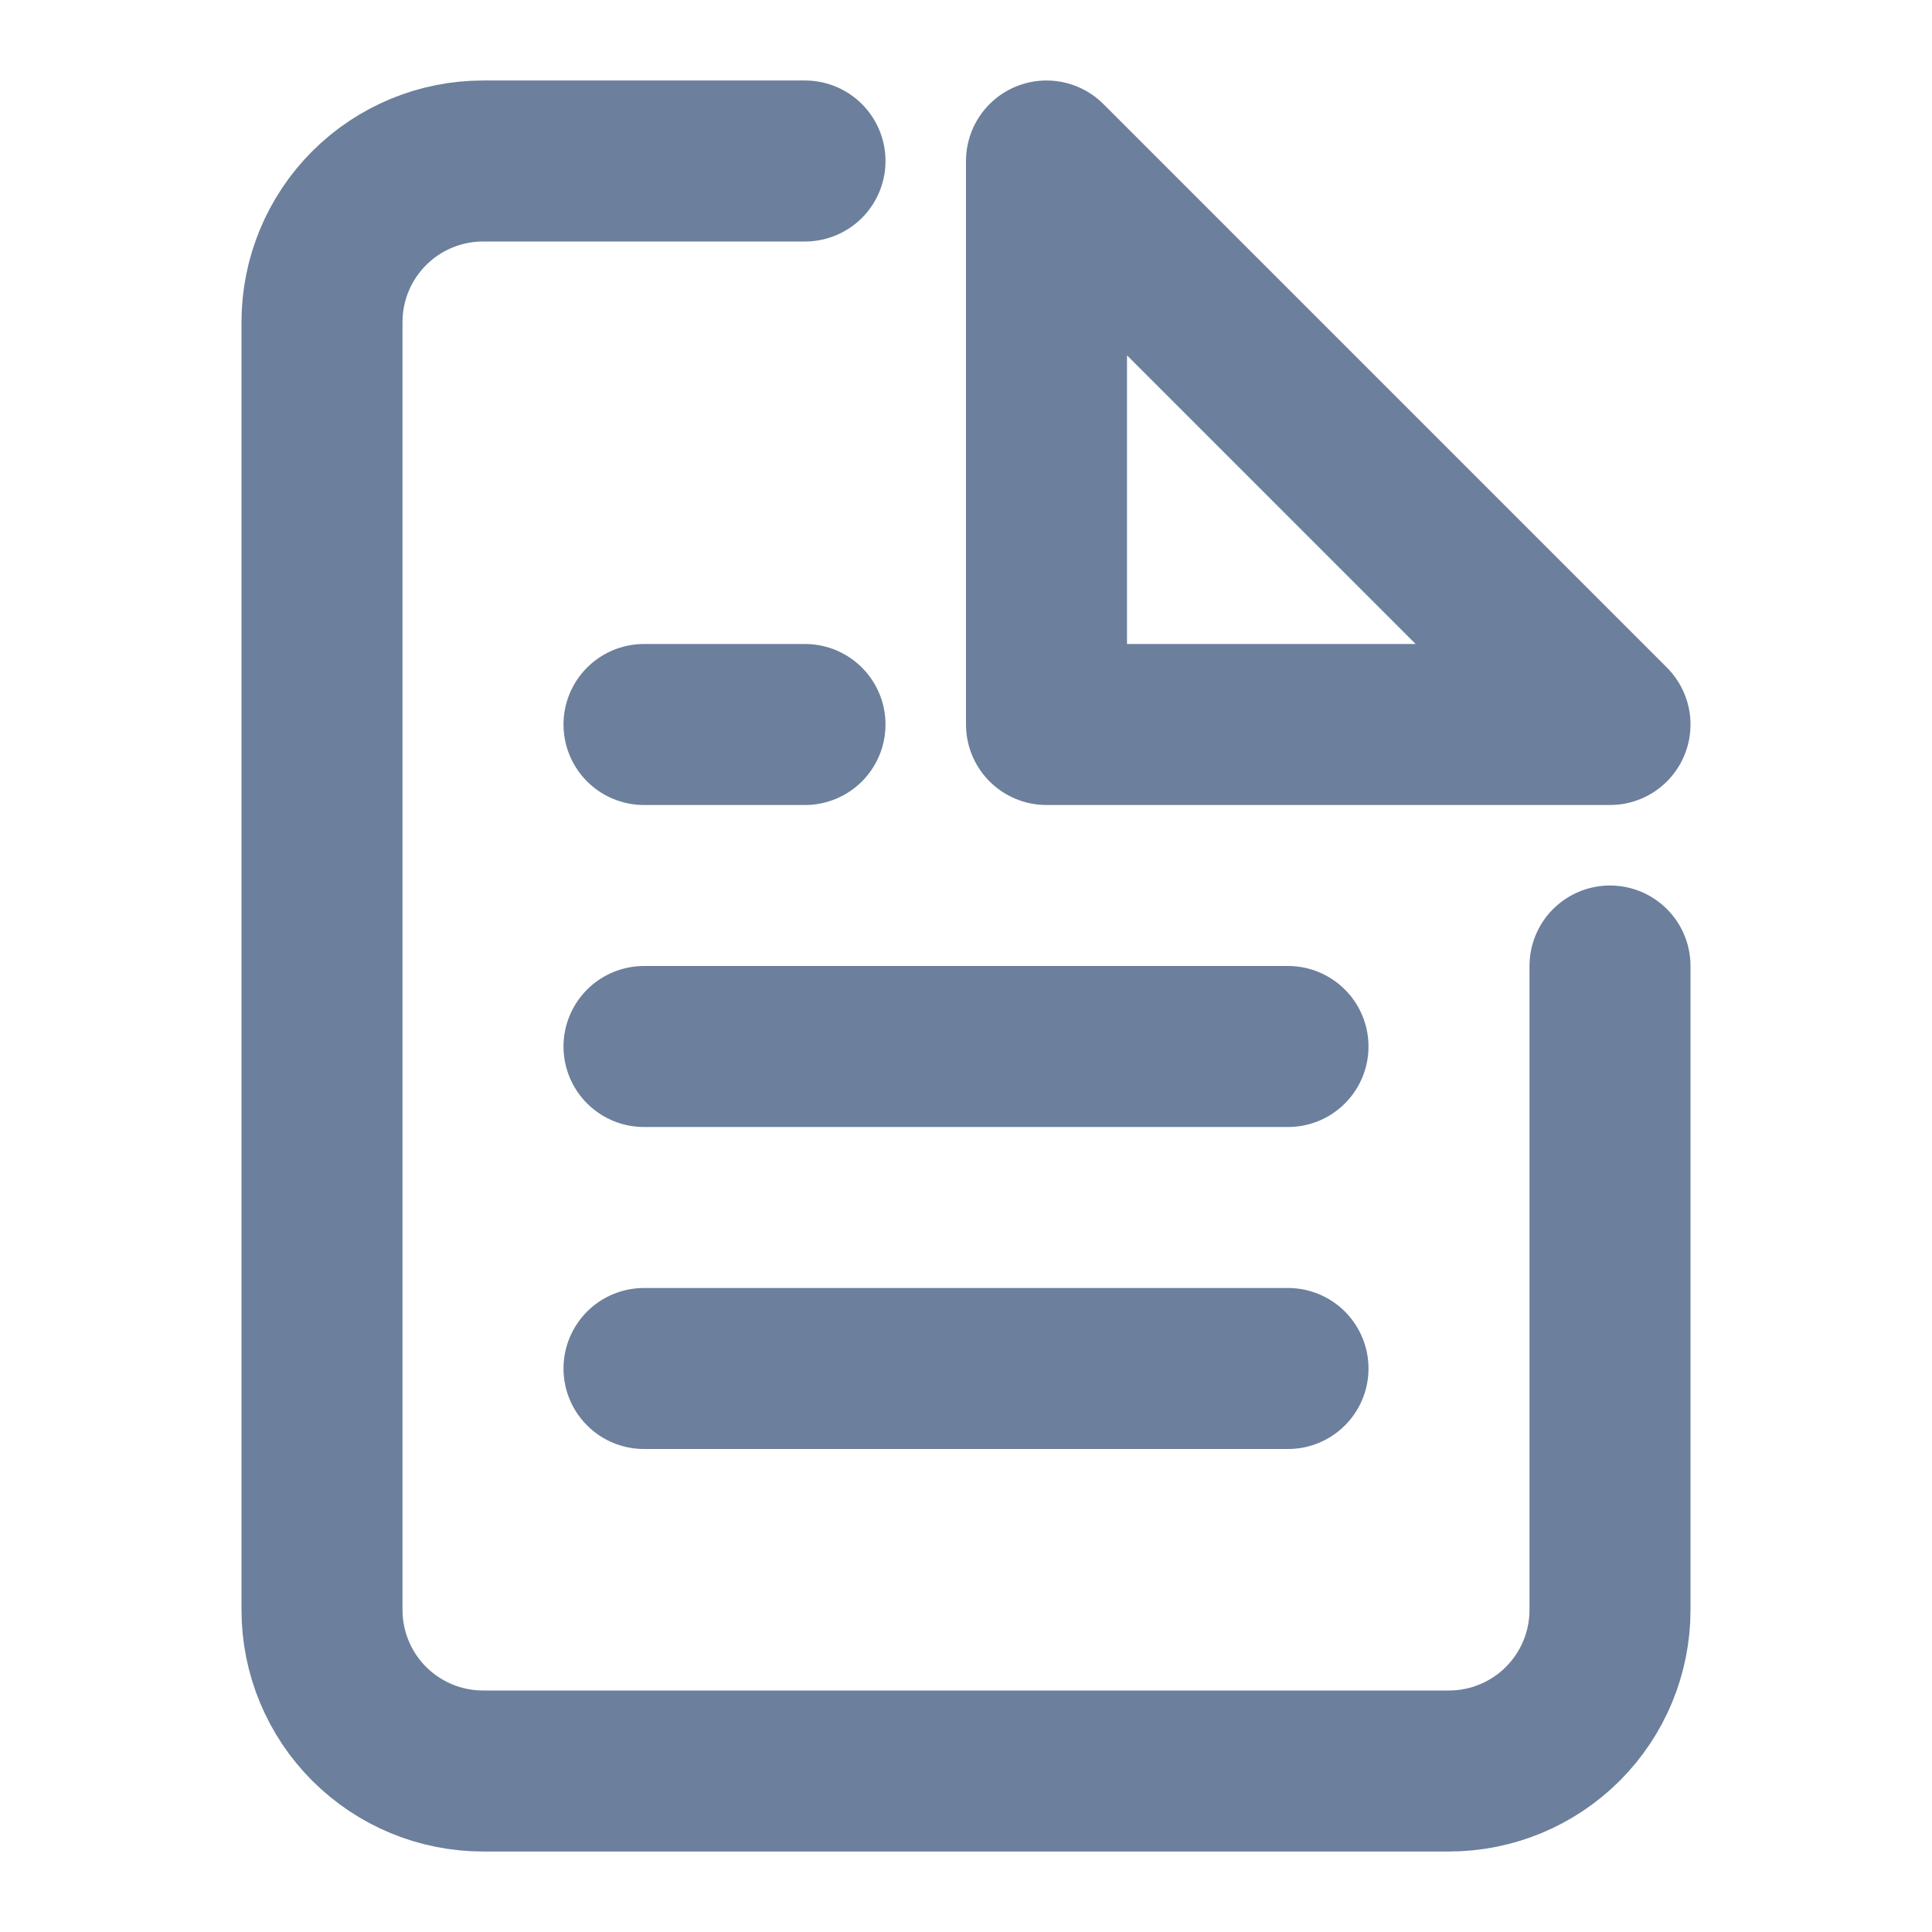 <svg width="24" height="24" viewBox="0 0 24 24" fill="none" xmlns="http://www.w3.org/2000/svg">
<path d="M16 17H8" stroke="#6C7F9C" stroke-width="2" stroke-linecap="round" stroke-linejoin="round"/>
<path d="M16 13H8" stroke="#6C7F9C" stroke-width="2" stroke-linecap="round" stroke-linejoin="round"/>
<path d="M10 9H9H8" stroke="#6C7F9C" stroke-width="2" stroke-linecap="round" stroke-linejoin="round"/>
<path d="M10 2H6C5.47 2 4.961 2.211 4.586 2.586C4.211 2.961 4 3.47 4 4V20C4 20.53 4.211 21.039 4.586 21.414C4.961 21.789 5.47 22 6 22H18C18.53 22 19.039 21.789 19.414 21.414C19.789 21.039 20 20.53 20 20V12M13 2L20 9H13V2Z" stroke="#6C7F9C" stroke-width="2" stroke-linecap="round" stroke-linejoin="round"/>
</svg>
